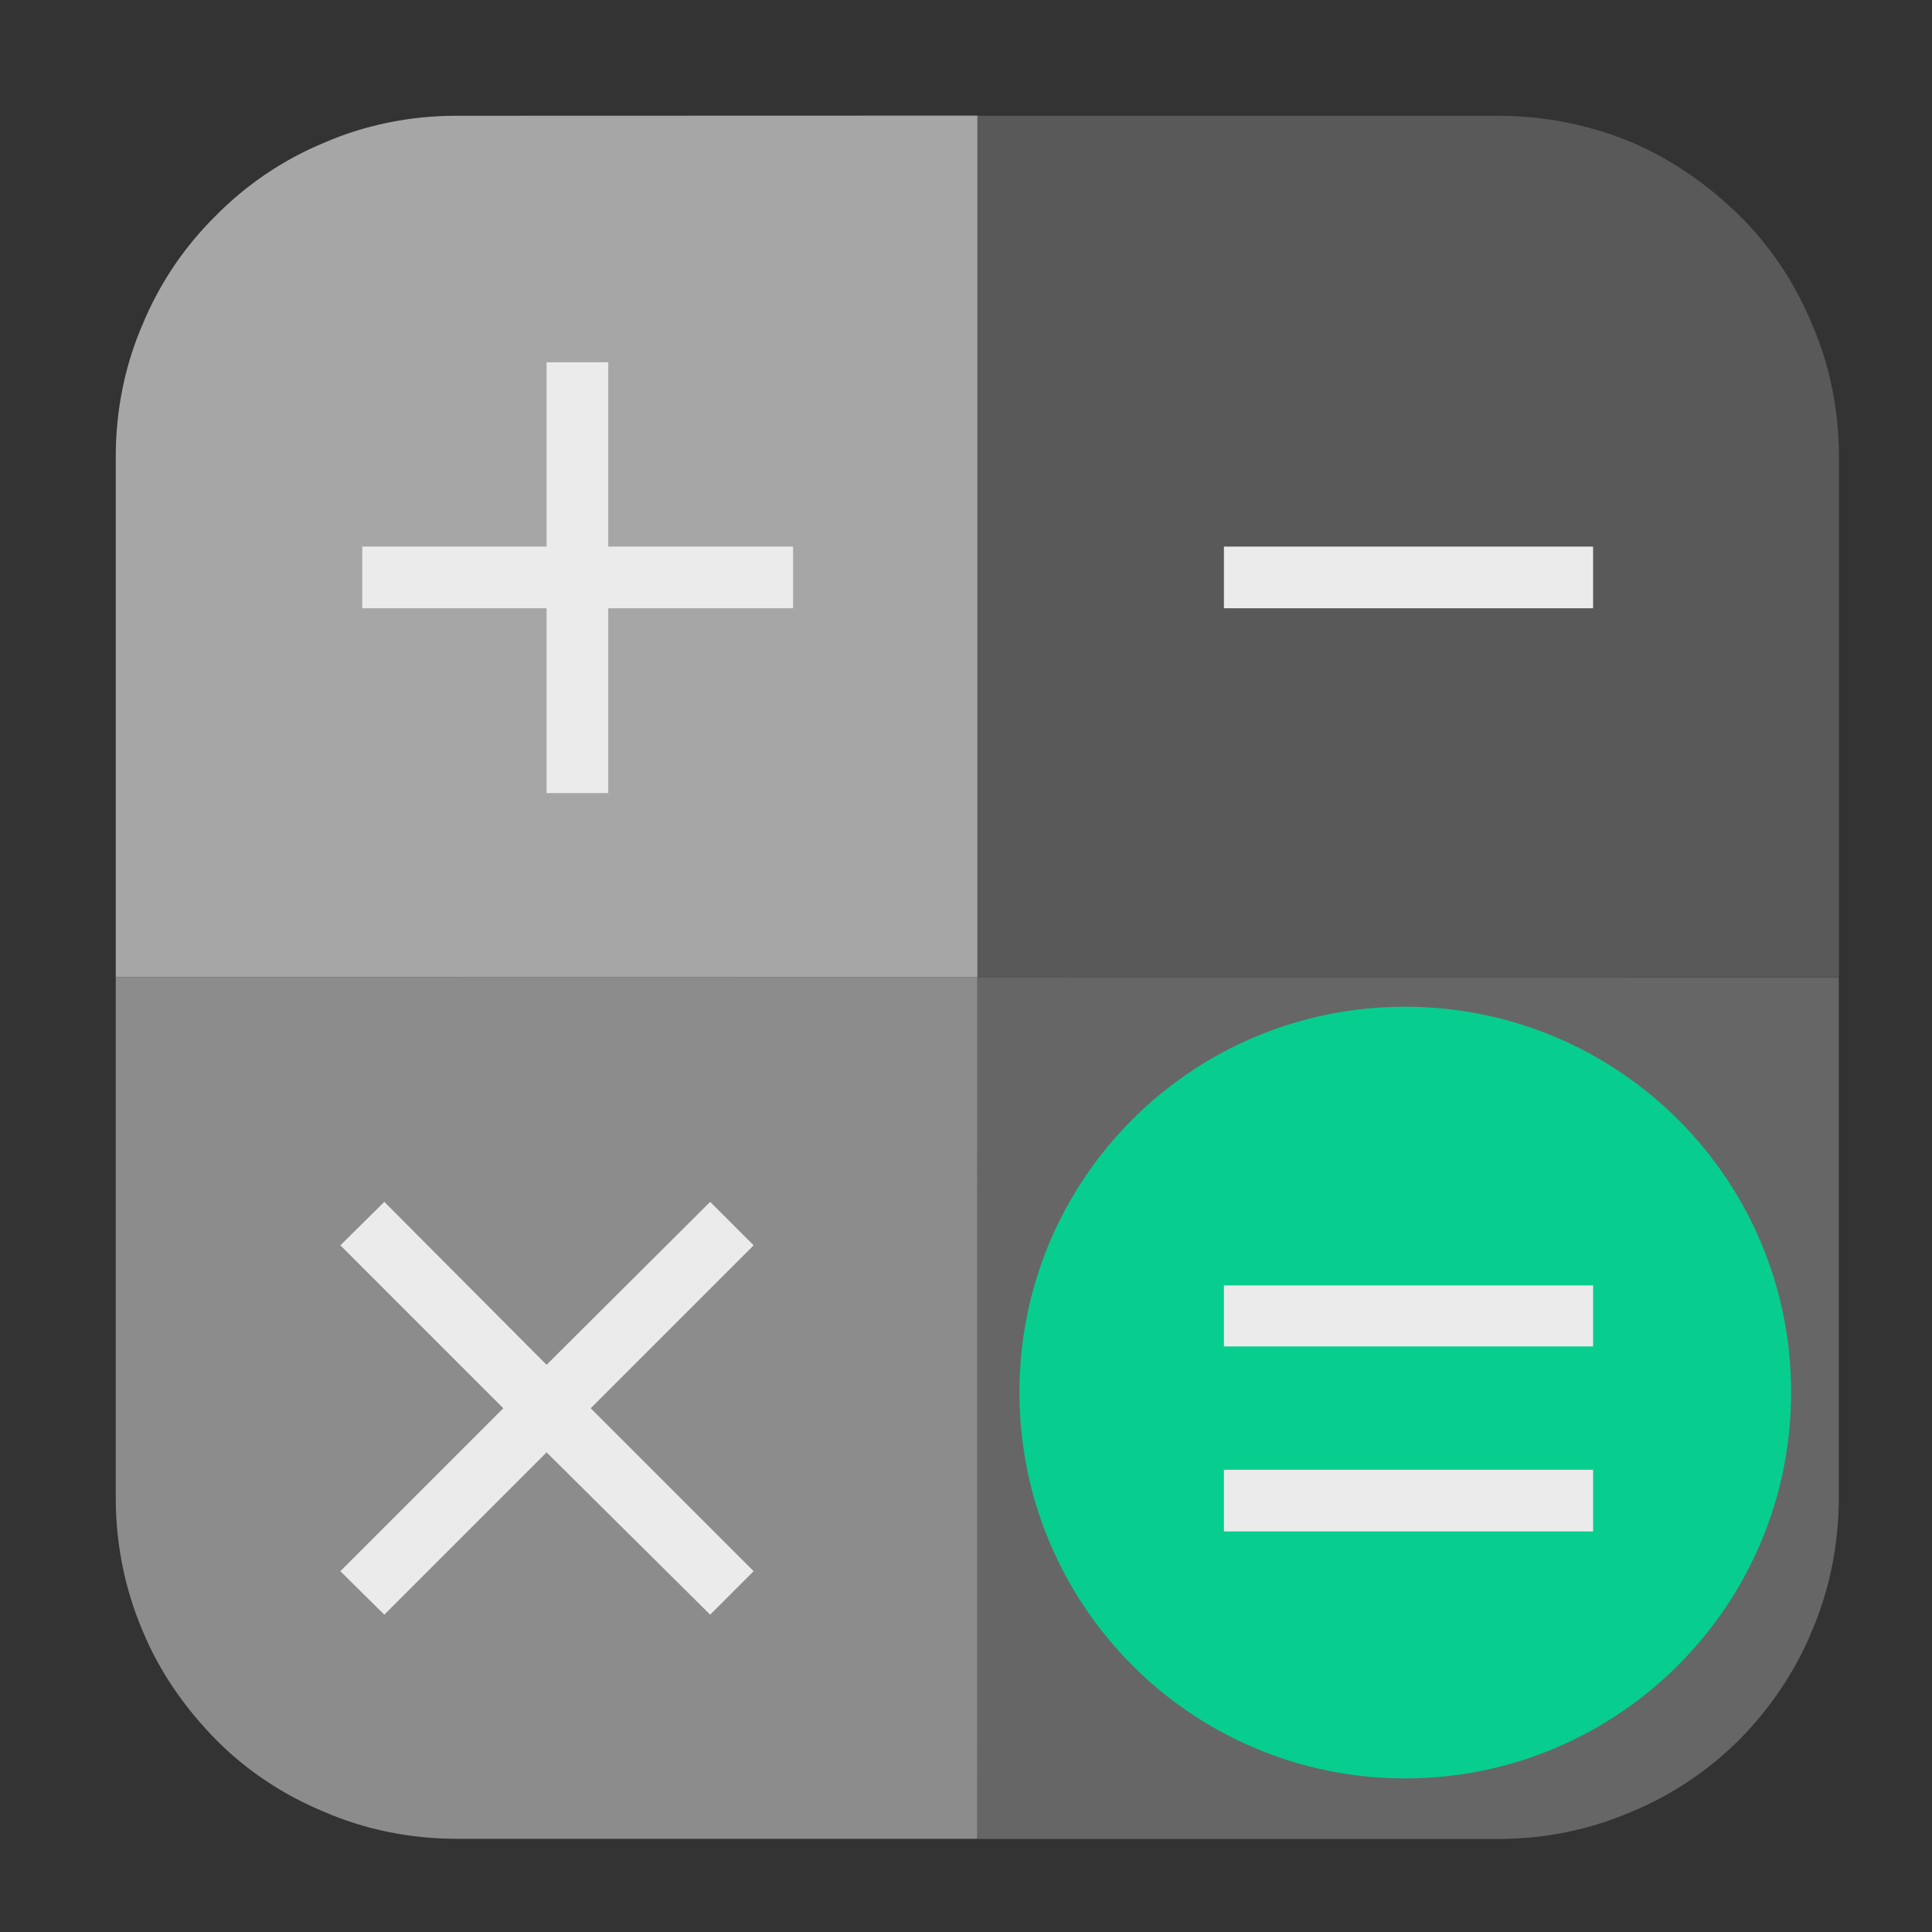 <svg height="12pt" viewBox="0 0 12 12" width="12pt" xmlns="http://www.w3.org/2000/svg"><rect x="0" y="0" width="12" height="12" fill="#333333" stroke="none"/><path d="m11.422 6.07v-3.234c0-.293-.059-.574-.168-.824-.105-.254-.258-.484-.449-.672-.195-.191-.418-.348-.672-.457-.254-.105-.535-.164-.828-.164h-3.234v5.352zm0 0" fill="#595959"/><path d="m6.07 11.422h3.238c.293 0 .57-.059.824-.168.254-.105.48-.258.672-.449.191-.195.344-.418.449-.672.109-.254.168-.535.168-.828v-3.234h-5.352zm0 0" fill="#666"/><path d="m11.125 8.648c0 1.324-1.074 2.398-2.398 2.398-1.324 0-2.395-1.074-2.395-2.398 0-1.324 1.07-2.395 2.395-2.395 1.324 0 2.398 1.07 2.398 2.395zm0 0" fill="#07ce8e" fill-rule="evenodd"/><path d="m7.602 7.984v.379h2.293v-.379zm0 1.145v.383h2.293v-.383zm0 0" fill="#ebebeb"/><path d="m2.836.719c-.293 0-.574.059-.824.168-.254.105-.484.262-.672.453-.191.188-.348.418-.453.672-.109.25-.168.531-.168.824v3.234h5.352v-5.352zm0 0" fill="#a6a6a6"/><path d="m3.395 2.25v1.145h-1.145v.383h1.145v1.148h.383v-1.148h1.148v-.383h-1.148v-1.145zm0 0" fill="#ebebeb"/><path d="m7.602 3.395v.383h2.293v-.383zm0 0" fill="#ebebeb"/><path d="m .719 6.07v3.234c0 .293.059.574.168.828.105.254.262.477.453.672.188.191.418.344.672.449.25.109.531.168.824.168h3.234v-5.352zm0 0" fill="#8c8c8c"/><path d="m2.387 7.465-.273.27 1.012 1.012-1.012 1.012.273.27 1.008-1.008 1.016 1.008.27-.27-1.012-1.012 1.012-1.012-.27-.27-1.016 1.012zm0 0" fill="#ebebeb" fill-rule="evenodd"/></svg>